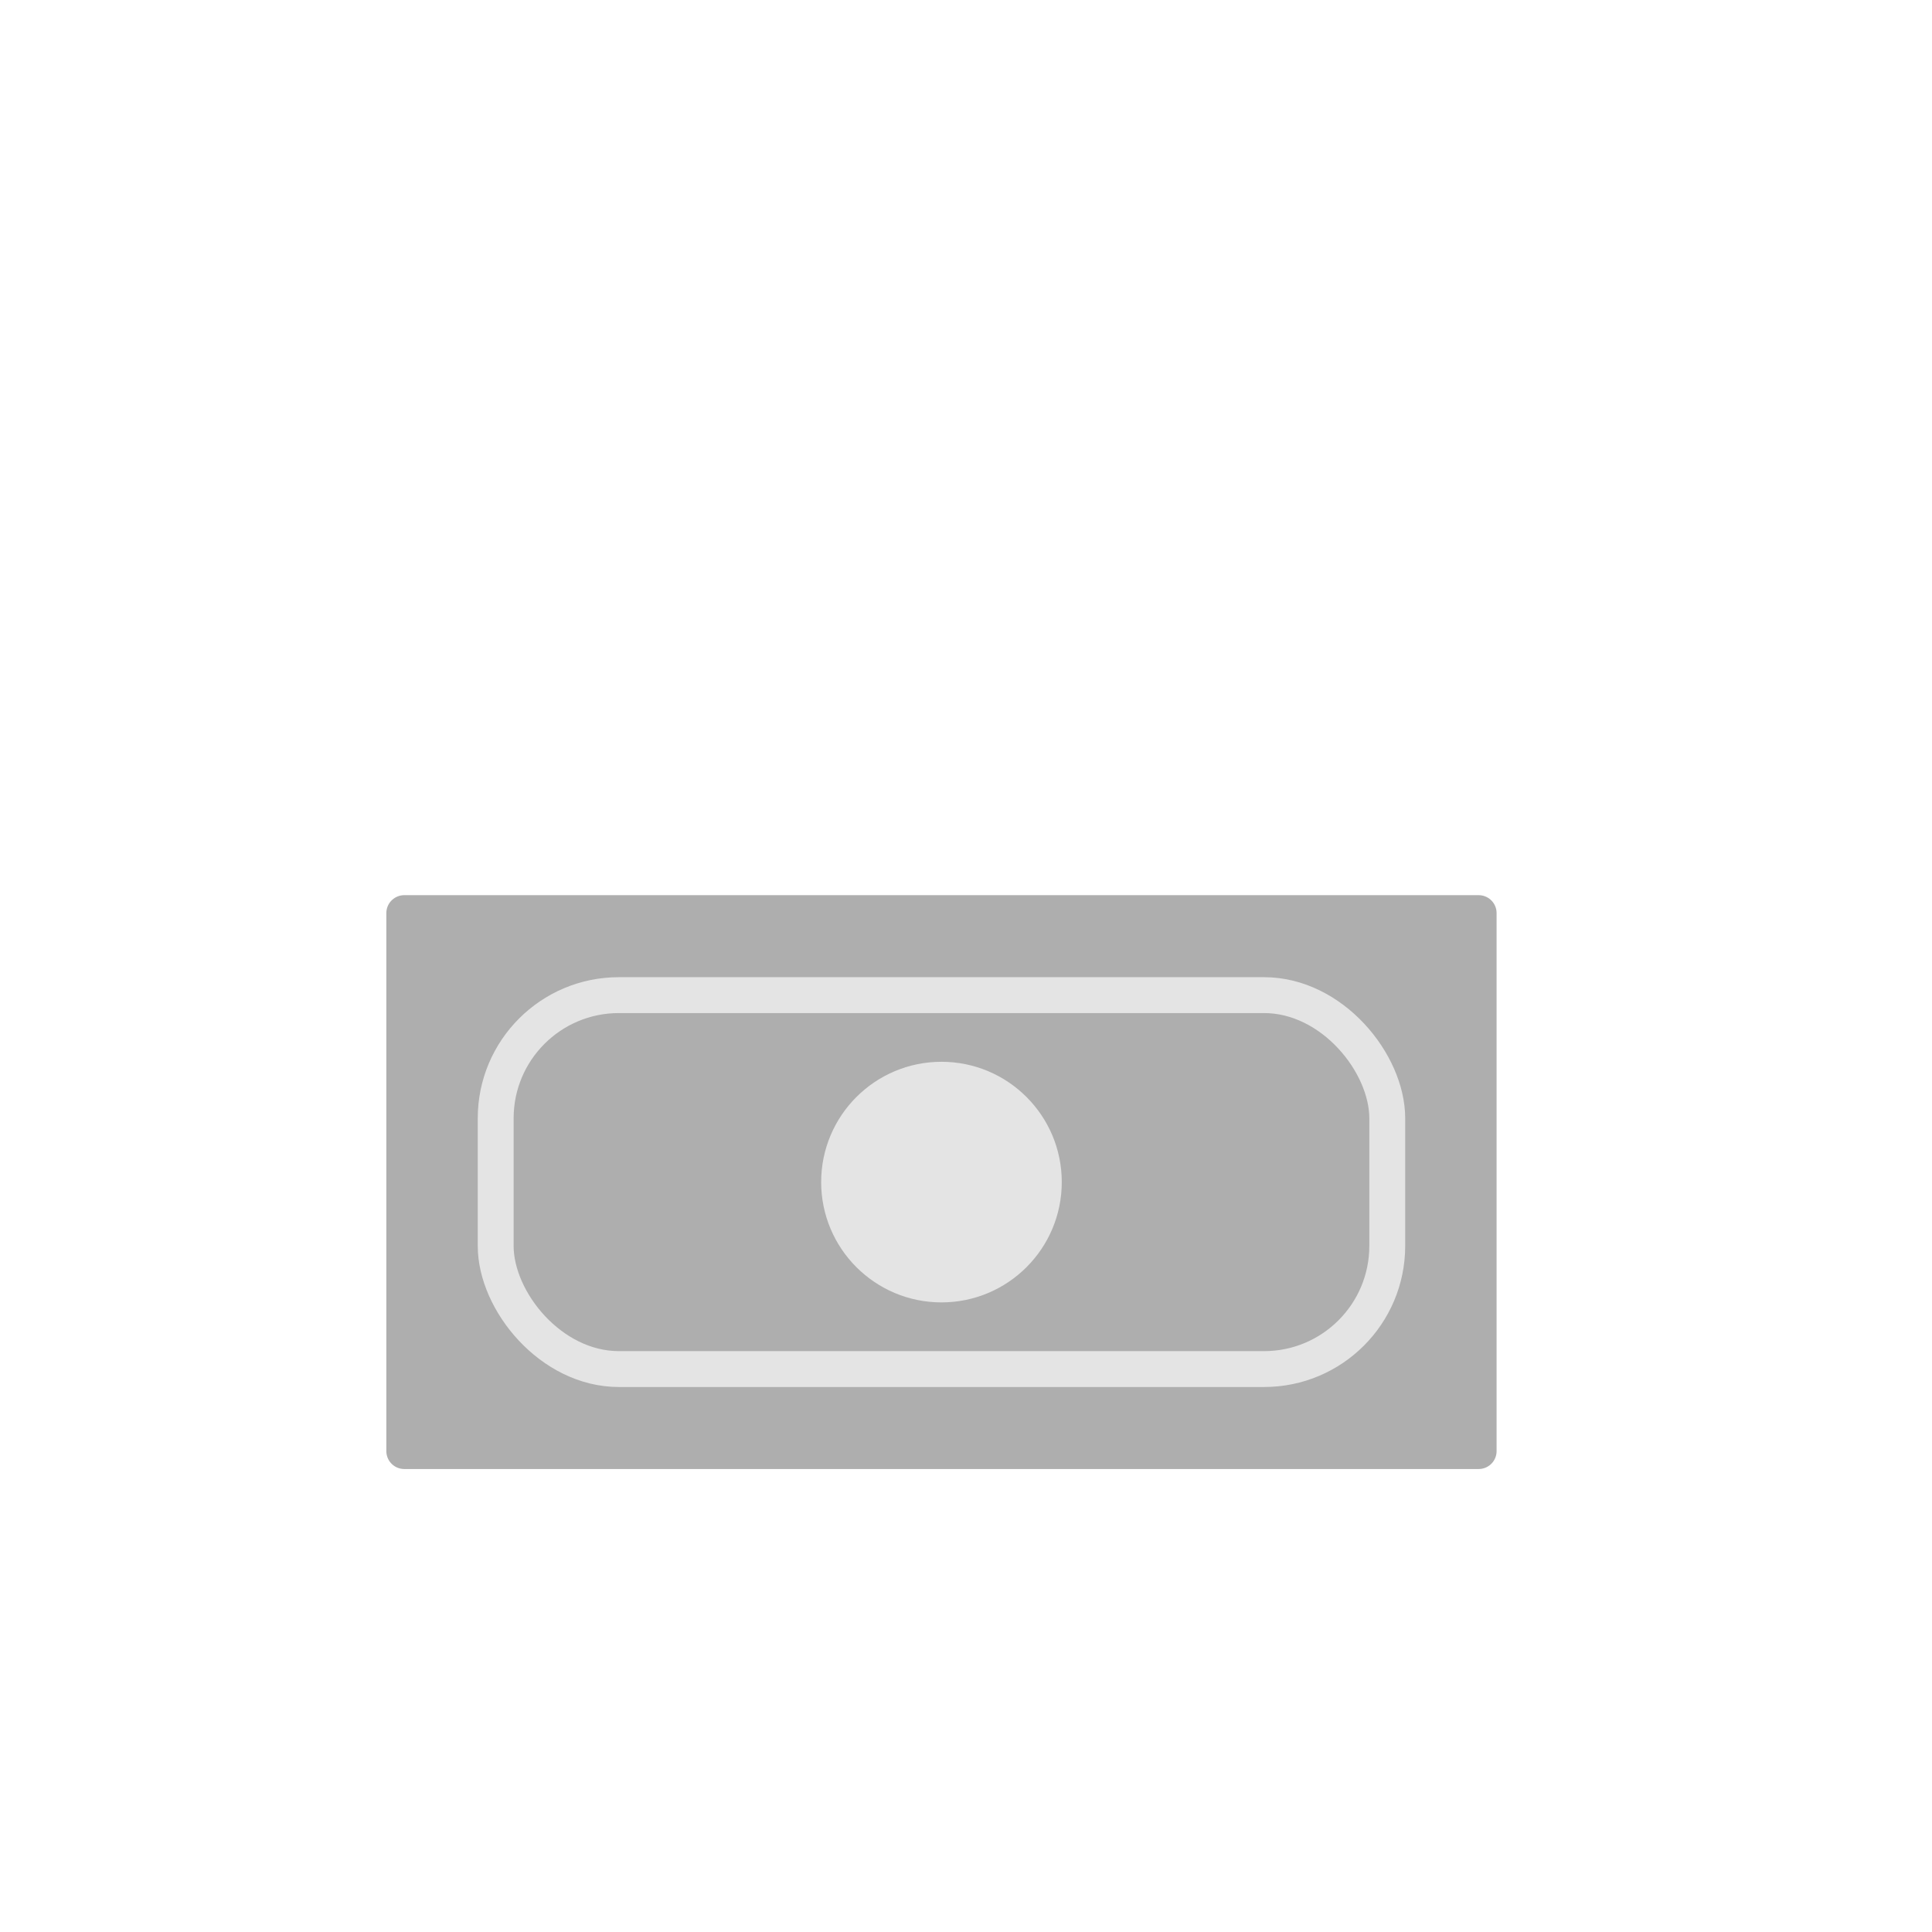 <?xml version="1.0" encoding="UTF-8" standalone="no"?>
<!-- Created with Inkscape (http://www.inkscape.org/) -->

<svg
   version="1.1"
   id="svg2"
   width="192"
   height="192"
   viewBox="0 0 192 192"
   xml:space="preserve"
   sodipodi:docname="investment_dev.png"
   xmlns:inkscape="http://www.inkscape.org/namespaces/inkscape"
   xmlns:sodipodi="http://sodipodi.sourceforge.net/DTD/sodipodi-0.dtd"
   xmlns="http://www.w3.org/2000/svg"
   xmlns:svg="http://www.w3.org/2000/svg"
   xmlns:rdf="http://www.w3.org/1999/02/22-rdf-syntax-ns#"
   xmlns:cc="http://creativecommons.org/ns#"
   xmlns:dc="http://purl.org/dc/elements/1.1/"><sodipodi:namedview
     id="namedview10"
     pagecolor="#ffffff"
     bordercolor="#666666"
     borderopacity="1.0"
     inkscape:showpageshadow="2"
     inkscape:pageopacity="0.0"
     inkscape:pagecheckerboard="0"
     inkscape:deskcolor="#d1d1d1" /><defs
     id="defs6" /><g
     id="g39276"
     transform="translate(359.77,-21.537)"><g
       id="g39289"><rect
         style="fill:#aeaeae;stroke:#aeaeae;stroke-width:3.566;stroke-linecap:round;stroke-linejoin:round;paint-order:markers stroke fill"
         id="rect38593"
         width="106.771"
         height="53.464"
         x="-319.594"
         y="112.28" /><rect
         style="fill:none;stroke:#e4e4e4;stroke-width:3.566;stroke-linecap:round;stroke-linejoin:round;stroke-opacity:1;paint-order:markers stroke fill"
         id="rect38595"
         width="88.603"
         height="37.161"
         x="-310.509"
         y="120.432"
         ry="12.239" /><circle
         style="fill:#e4e4e4;fill-opacity:1;stroke:#e4e4e4;stroke-width:3.566;stroke-linecap:round;stroke-linejoin:round;stroke-opacity:1;paint-order:markers stroke fill"
         id="path39064"
         cx="-266.208"
         cy="139.012"
         r="10.173" /></g></g></svg>
